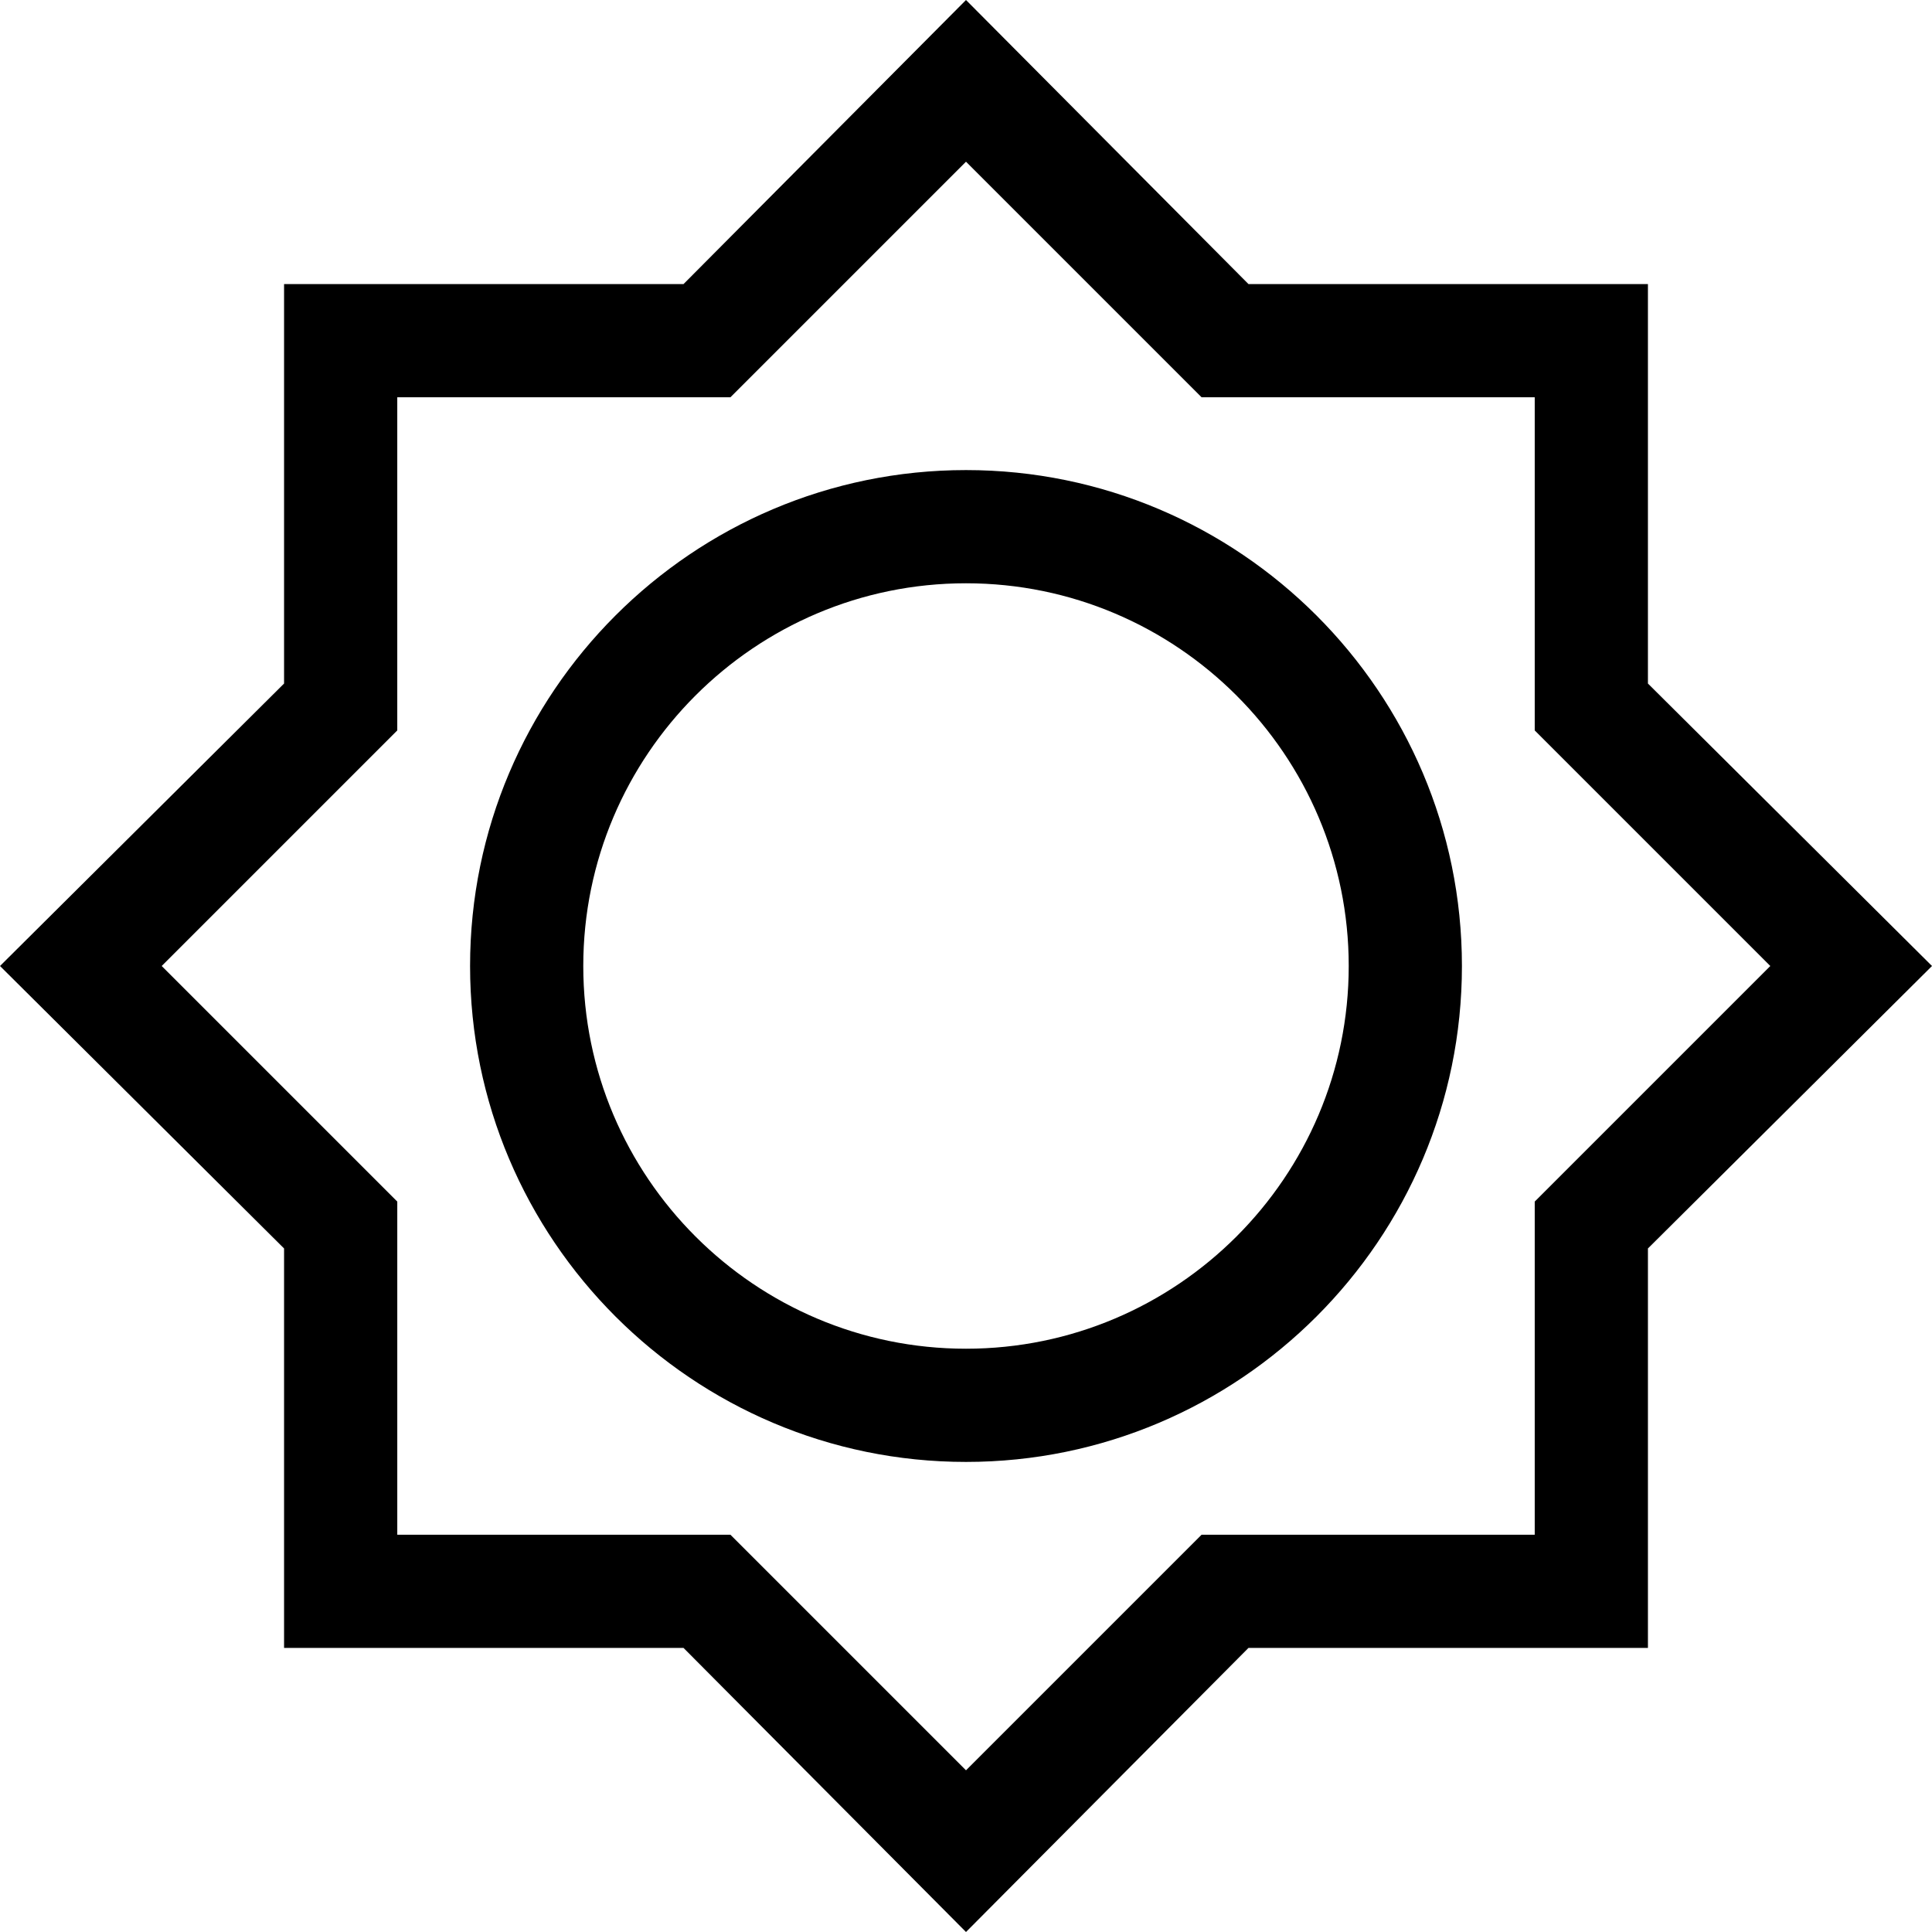 <svg id="Capa_1" enable-background="new 0 0 512 512" height="512" viewBox="0 0 512 512" width="512" xmlns="http://www.w3.org/2000/svg"><g><g><path d="m256 512-74.856-75.281h-105.863v-105.863l-75.281-74.856 75.281-74.856v-105.863h105.862l74.857-75.281 74.856 75.281h105.862v105.862l75.282 74.857-75.281 74.856v105.862h-105.863zm-150.719-105.281h88.289l62.43 62.43 62.43-62.43h88.289v-88.289l62.43-62.43-62.43-62.43v-88.289h-88.289l-62.43-62.429-62.43 62.43h-88.289v88.289l-62.429 62.429 62.43 62.43v88.289z"/></g><g><path d="m256 387.425c-72.468 0-131.426-58.957-131.426-131.425s58.958-131.425 131.426-131.425 131.426 58.957 131.426 131.425-58.958 131.425-131.426 131.425zm0-232.85c-55.926 0-101.426 45.499-101.426 101.425s45.5 101.425 101.426 101.425 101.426-45.499 101.426-101.425-45.5-101.425-101.426-101.425z"/></g></g></svg>